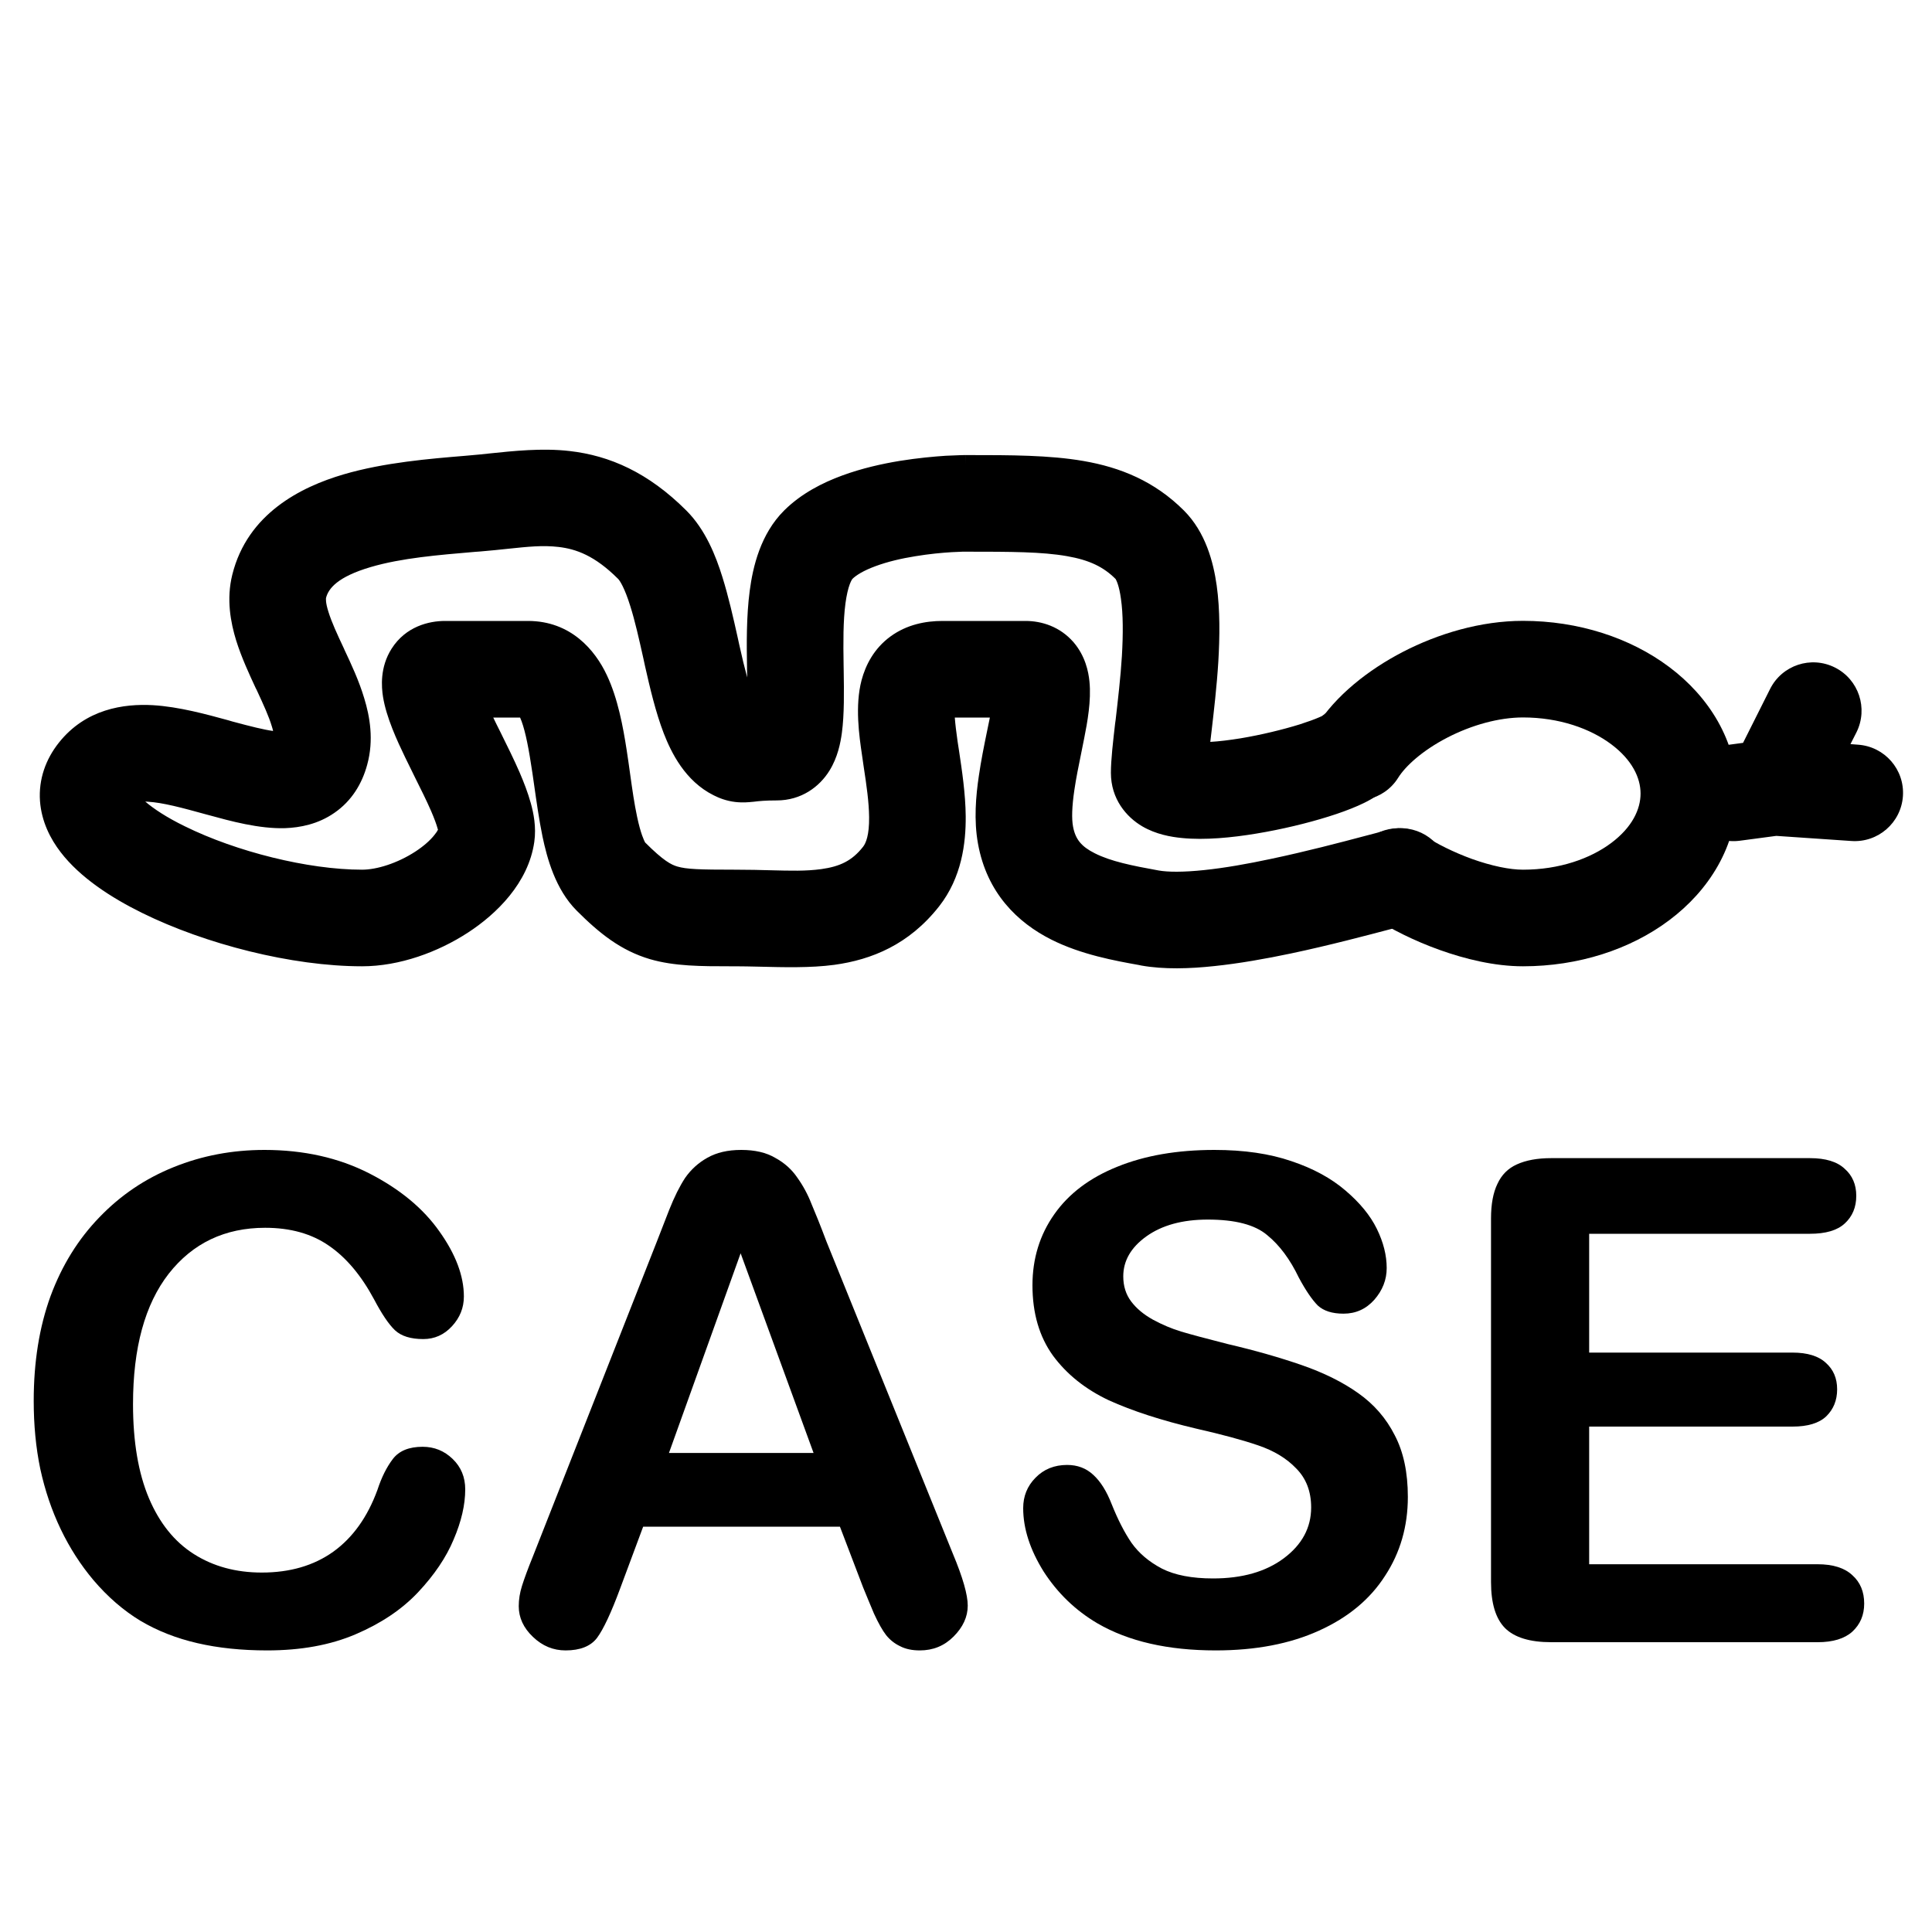 <svg width="20" height="20" viewBox="0 0 20 20" fill="none" xmlns="http://www.w3.org/2000/svg">
<path d="M4.816 15.418C4.816 15.577 4.776 15.75 4.696 15.937C4.619 16.122 4.496 16.304 4.327 16.484C4.159 16.662 3.943 16.806 3.681 16.918C3.419 17.03 3.114 17.085 2.765 17.085C2.501 17.085 2.26 17.06 2.044 17.01C1.827 16.96 1.63 16.883 1.453 16.778C1.277 16.671 1.115 16.531 0.967 16.357C0.835 16.2 0.722 16.025 0.629 15.831C0.535 15.635 0.465 15.427 0.417 15.206C0.371 14.985 0.349 14.75 0.349 14.502C0.349 14.098 0.407 13.737 0.523 13.418C0.641 13.099 0.81 12.827 1.029 12.601C1.248 12.373 1.504 12.2 1.798 12.082C2.092 11.963 2.405 11.904 2.738 11.904C3.143 11.904 3.505 11.985 3.821 12.146C4.138 12.308 4.381 12.509 4.549 12.748C4.718 12.985 4.802 13.21 4.802 13.421C4.802 13.538 4.761 13.64 4.679 13.729C4.597 13.818 4.498 13.862 4.382 13.862C4.252 13.862 4.154 13.832 4.088 13.77C4.024 13.709 3.952 13.602 3.873 13.452C3.74 13.204 3.584 13.018 3.404 12.895C3.227 12.772 3.007 12.71 2.745 12.71C2.328 12.71 1.995 12.869 1.747 13.185C1.5 13.502 1.377 13.952 1.377 14.536C1.377 14.925 1.432 15.25 1.542 15.51C1.651 15.767 1.806 15.96 2.006 16.087C2.207 16.215 2.442 16.279 2.71 16.279C3.002 16.279 3.248 16.207 3.449 16.064C3.652 15.918 3.804 15.705 3.907 15.424C3.95 15.292 4.004 15.185 4.067 15.103C4.131 15.019 4.234 14.977 4.375 14.977C4.496 14.977 4.599 15.019 4.686 15.103C4.773 15.187 4.816 15.292 4.816 15.418Z" fill="black"/>
<path d="M8.935 16.433L8.695 15.804H6.658L6.419 16.446C6.326 16.697 6.246 16.867 6.18 16.956C6.114 17.042 6.005 17.085 5.855 17.085C5.727 17.085 5.615 17.039 5.517 16.945C5.419 16.852 5.37 16.746 5.37 16.627C5.37 16.559 5.381 16.488 5.404 16.416C5.427 16.343 5.464 16.241 5.517 16.111L6.798 12.857C6.835 12.764 6.878 12.652 6.928 12.523C6.981 12.39 7.035 12.281 7.092 12.194C7.152 12.108 7.228 12.038 7.321 11.986C7.417 11.931 7.534 11.904 7.673 11.904C7.815 11.904 7.932 11.931 8.025 11.986C8.121 12.038 8.197 12.107 8.254 12.191C8.314 12.275 8.363 12.366 8.401 12.464C8.442 12.56 8.494 12.689 8.555 12.851L9.864 16.084C9.967 16.33 10.018 16.509 10.018 16.621C10.018 16.737 9.969 16.844 9.871 16.942C9.775 17.038 9.659 17.085 9.522 17.085C9.443 17.085 9.374 17.071 9.317 17.041C9.26 17.014 9.213 16.976 9.174 16.928C9.135 16.878 9.093 16.803 9.047 16.703C9.004 16.6 8.966 16.51 8.935 16.433ZM6.925 15.041H8.422L7.667 12.974L6.925 15.041Z" fill="black"/>
<path d="M14.574 15.496C14.574 15.799 14.496 16.072 14.338 16.313C14.183 16.555 13.956 16.744 13.655 16.88C13.354 17.017 12.997 17.085 12.585 17.085C12.091 17.085 11.683 16.992 11.361 16.805C11.133 16.671 10.948 16.492 10.804 16.269C10.663 16.043 10.592 15.824 10.592 15.612C10.592 15.489 10.634 15.384 10.719 15.298C10.805 15.209 10.915 15.165 11.047 15.165C11.154 15.165 11.244 15.199 11.317 15.267C11.392 15.335 11.456 15.437 11.508 15.571C11.572 15.731 11.64 15.864 11.713 15.971C11.789 16.078 11.893 16.167 12.028 16.238C12.162 16.306 12.339 16.34 12.558 16.34C12.858 16.34 13.102 16.271 13.289 16.132C13.478 15.991 13.573 15.815 13.573 15.605C13.573 15.439 13.521 15.305 13.419 15.202C13.319 15.097 13.188 15.018 13.026 14.963C12.866 14.908 12.652 14.85 12.383 14.789C12.023 14.704 11.721 14.606 11.477 14.495C11.236 14.381 11.043 14.227 10.9 14.033C10.759 13.837 10.688 13.595 10.688 13.305C10.688 13.03 10.763 12.784 10.914 12.57C11.064 12.356 11.282 12.192 11.566 12.078C11.851 11.962 12.186 11.904 12.571 11.904C12.879 11.904 13.144 11.943 13.368 12.02C13.593 12.095 13.78 12.197 13.928 12.324C14.076 12.45 14.185 12.582 14.253 12.721C14.321 12.86 14.355 12.995 14.355 13.127C14.355 13.248 14.312 13.358 14.226 13.456C14.141 13.551 14.035 13.599 13.908 13.599C13.791 13.599 13.703 13.571 13.641 13.514C13.582 13.454 13.517 13.359 13.446 13.227C13.355 13.037 13.246 12.89 13.118 12.786C12.991 12.678 12.786 12.625 12.503 12.625C12.241 12.625 12.029 12.683 11.867 12.799C11.708 12.913 11.628 13.051 11.628 13.213C11.628 13.313 11.655 13.4 11.71 13.473C11.765 13.546 11.84 13.608 11.935 13.661C12.031 13.713 12.128 13.754 12.226 13.784C12.324 13.813 12.486 13.857 12.711 13.914C12.994 13.98 13.249 14.053 13.477 14.132C13.707 14.212 13.902 14.309 14.062 14.423C14.223 14.537 14.349 14.681 14.438 14.857C14.529 15.03 14.574 15.243 14.574 15.496Z" fill="black"/>
<path d="M18.737 12.772H16.451V14.002H18.556C18.711 14.002 18.826 14.038 18.901 14.108C18.979 14.177 19.018 14.268 19.018 14.382C19.018 14.496 18.98 14.589 18.905 14.662C18.83 14.733 18.713 14.768 18.556 14.768H16.451V16.193H18.816C18.975 16.193 19.095 16.231 19.175 16.306C19.257 16.379 19.298 16.477 19.298 16.6C19.298 16.719 19.257 16.815 19.175 16.891C19.095 16.963 18.975 17 18.816 17H16.058C15.837 17 15.677 16.951 15.579 16.853C15.483 16.755 15.435 16.597 15.435 16.378V12.611C15.435 12.466 15.457 12.347 15.501 12.256C15.544 12.162 15.611 12.095 15.702 12.054C15.796 12.011 15.914 11.989 16.058 11.989H18.737C18.899 11.989 19.019 12.026 19.096 12.099C19.176 12.169 19.216 12.263 19.216 12.379C19.216 12.497 19.176 12.593 19.096 12.666C19.019 12.737 18.899 12.772 18.737 12.772Z" fill="black"/>
<path fill-rule="evenodd" clip-rule="evenodd" d="M5.896 4.669C6.31 4.716 6.71 4.89 7.106 5.286C7.304 5.484 7.411 5.757 7.478 5.973C7.541 6.174 7.592 6.399 7.636 6.597C7.642 6.624 7.647 6.65 7.653 6.675C7.681 6.802 7.708 6.914 7.735 7.013C7.734 6.986 7.734 6.958 7.733 6.929L7.733 6.904C7.729 6.671 7.726 6.382 7.761 6.116C7.794 5.865 7.873 5.529 8.116 5.286C8.294 5.108 8.518 4.996 8.717 4.923C8.92 4.848 9.132 4.801 9.315 4.771C9.501 4.741 9.669 4.726 9.791 4.718C9.852 4.715 9.902 4.713 9.938 4.712C9.956 4.711 9.971 4.711 9.981 4.711L9.994 4.711L9.998 4.711L9.999 4.711C9.999 4.711 10 4.711 10 4.8L9.999 4.711L10.031 4.711C10.457 4.711 10.863 4.711 11.215 4.772C11.598 4.838 11.952 4.981 12.257 5.286C12.481 5.511 12.561 5.82 12.595 6.06C12.631 6.316 12.627 6.596 12.612 6.85C12.596 7.108 12.566 7.362 12.542 7.569C12.537 7.609 12.533 7.646 12.529 7.68C12.618 7.675 12.725 7.662 12.843 7.643C13.058 7.607 13.279 7.553 13.454 7.499C13.541 7.471 13.609 7.446 13.655 7.426C13.668 7.42 13.677 7.416 13.684 7.413C13.88 7.252 14.17 7.263 14.353 7.446C14.549 7.641 14.549 7.958 14.354 8.153C14.256 8.251 14.128 8.31 14.058 8.341C13.967 8.381 13.862 8.419 13.753 8.453C13.533 8.522 13.267 8.586 13.007 8.629C12.755 8.671 12.472 8.699 12.235 8.675C12.121 8.664 11.967 8.637 11.826 8.555C11.66 8.458 11.5 8.271 11.5 8C11.5 7.864 11.523 7.669 11.544 7.487C11.546 7.475 11.547 7.464 11.549 7.452C11.573 7.243 11.6 7.015 11.614 6.789C11.627 6.561 11.627 6.358 11.604 6.199C11.585 6.058 11.555 6.005 11.549 5.994C11.548 5.992 11.547 5.992 11.549 5.994C11.425 5.87 11.28 5.798 11.044 5.757C10.787 5.712 10.467 5.711 10.001 5.711L9.994 5.711L9.965 5.711C9.939 5.712 9.9 5.714 9.852 5.716C9.753 5.722 9.62 5.734 9.476 5.758C9.331 5.781 9.187 5.815 9.063 5.861C8.935 5.908 8.86 5.957 8.824 5.993C8.823 5.994 8.812 6.008 8.797 6.047C8.78 6.092 8.764 6.158 8.752 6.247C8.728 6.429 8.729 6.646 8.733 6.888C8.733 6.908 8.733 6.928 8.734 6.948C8.737 7.154 8.741 7.395 8.715 7.587C8.701 7.69 8.672 7.84 8.587 7.977C8.484 8.144 8.296 8.286 8.04 8.286C7.918 8.286 7.856 8.293 7.807 8.299C7.8 8.299 7.794 8.3 7.788 8.301C7.787 8.301 7.786 8.301 7.785 8.301C7.758 8.304 7.689 8.311 7.611 8.302C7.518 8.291 7.443 8.261 7.388 8.233C7.091 8.085 6.948 7.789 6.871 7.591C6.787 7.373 6.727 7.116 6.677 6.894C6.671 6.867 6.665 6.841 6.66 6.815C6.614 6.61 6.574 6.43 6.524 6.272C6.465 6.083 6.416 6.01 6.399 5.993C6.156 5.75 5.962 5.683 5.782 5.662C5.617 5.643 5.468 5.659 5.258 5.681C5.173 5.69 5.079 5.7 4.97 5.709C4.952 5.71 4.933 5.712 4.915 5.713C4.541 5.745 4.157 5.776 3.838 5.87C3.494 5.971 3.399 6.093 3.375 6.19C3.375 6.19 3.373 6.198 3.375 6.223C3.377 6.248 3.384 6.284 3.4 6.334C3.433 6.44 3.487 6.558 3.562 6.717L3.566 6.727C3.633 6.869 3.717 7.048 3.771 7.23C3.828 7.416 3.872 7.66 3.801 7.917C3.748 8.113 3.64 8.292 3.461 8.415C3.291 8.533 3.105 8.567 2.953 8.573C2.683 8.582 2.38 8.498 2.161 8.438C2.154 8.436 2.148 8.435 2.142 8.433C1.881 8.361 1.686 8.308 1.526 8.299C1.518 8.298 1.511 8.298 1.504 8.298C1.589 8.371 1.723 8.461 1.914 8.554C2.445 8.816 3.189 9.003 3.748 9.003C3.901 9.003 4.114 8.936 4.299 8.816C4.388 8.758 4.454 8.698 4.496 8.645C4.516 8.621 4.528 8.602 4.534 8.589C4.533 8.587 4.532 8.583 4.531 8.58C4.519 8.536 4.497 8.475 4.462 8.394C4.414 8.284 4.358 8.172 4.297 8.05C4.265 7.984 4.231 7.916 4.195 7.842C4.11 7.666 3.999 7.426 3.965 7.214C3.949 7.113 3.931 6.908 4.054 6.715C4.201 6.484 4.441 6.428 4.607 6.428C4.797 6.428 4.903 6.428 4.999 6.428C5.12 6.428 5.226 6.428 5.465 6.428C5.91 6.428 6.161 6.731 6.282 6.989C6.396 7.23 6.45 7.524 6.487 7.763C6.501 7.854 6.513 7.939 6.524 8.019C6.546 8.177 6.566 8.318 6.595 8.454C6.633 8.635 6.669 8.703 6.676 8.717C6.678 8.721 6.678 8.721 6.677 8.72C6.872 8.915 6.949 8.951 7.011 8.97C7.107 8.998 7.237 9.003 7.611 9.003C7.753 9.003 7.873 9.006 7.98 9.009C8.184 9.014 8.341 9.019 8.502 8.997C8.694 8.97 8.82 8.912 8.935 8.765C8.964 8.727 8.999 8.645 8.997 8.459C8.995 8.301 8.971 8.134 8.941 7.938C8.935 7.9 8.93 7.861 8.924 7.82C8.894 7.618 8.849 7.306 8.919 7.041C8.96 6.887 9.046 6.714 9.219 6.588C9.388 6.465 9.581 6.428 9.757 6.428L10.51 6.428L10.616 6.428C10.783 6.428 10.972 6.486 11.113 6.648C11.235 6.79 11.268 6.953 11.278 7.055C11.298 7.252 11.256 7.479 11.224 7.64C11.213 7.697 11.202 7.752 11.191 7.805C11.165 7.933 11.14 8.053 11.122 8.177C11.096 8.352 11.093 8.476 11.108 8.556C11.132 8.688 11.195 8.764 11.333 8.833C11.499 8.917 11.717 8.961 11.993 9.011C12.088 9.028 12.246 9.03 12.465 9.007C12.677 8.985 12.915 8.943 13.158 8.891C13.523 8.814 13.869 8.723 14.133 8.653C14.226 8.628 14.308 8.607 14.377 8.589C14.645 8.521 14.917 8.683 14.985 8.951C15.052 9.219 14.89 9.491 14.623 9.558C14.567 9.572 14.496 9.591 14.412 9.614C14.146 9.684 13.758 9.787 13.365 9.87C13.104 9.925 12.828 9.974 12.569 10.001C12.318 10.028 12.049 10.037 11.814 9.995C11.806 9.993 11.799 9.992 11.791 9.99C11.545 9.946 11.191 9.882 10.882 9.726C10.535 9.551 10.216 9.245 10.124 8.733C10.08 8.491 10.102 8.239 10.133 8.032C10.155 7.878 10.188 7.715 10.216 7.579C10.226 7.532 10.235 7.488 10.243 7.448C10.244 7.441 10.245 7.434 10.247 7.428L9.884 7.428C9.889 7.496 9.899 7.577 9.913 7.676C9.918 7.706 9.923 7.739 9.928 7.773C9.957 7.967 9.995 8.215 9.997 8.45C9.999 8.729 9.956 9.083 9.722 9.382C9.41 9.779 9.023 9.935 8.636 9.988C8.392 10.021 8.106 10.013 7.86 10.007C7.771 10.005 7.686 10.003 7.611 10.003C7.594 10.003 7.577 10.003 7.56 10.003C7.262 10.003 6.981 10.003 6.728 9.929C6.425 9.839 6.204 9.661 5.97 9.427C5.749 9.206 5.663 8.883 5.616 8.66C5.581 8.491 5.553 8.293 5.528 8.117C5.518 8.045 5.508 7.977 5.498 7.916C5.462 7.681 5.426 7.523 5.384 7.428C5.262 7.428 5.179 7.428 5.106 7.428C5.127 7.473 5.152 7.522 5.178 7.574C5.245 7.71 5.321 7.862 5.379 7.996C5.422 8.096 5.465 8.206 5.495 8.315C5.523 8.415 5.553 8.56 5.531 8.715C5.47 9.143 5.136 9.464 4.846 9.653C4.537 9.855 4.137 10.003 3.748 10.003C3.02 10.003 2.125 9.773 1.472 9.451C1.151 9.293 0.83 9.085 0.628 8.822C0.523 8.686 0.43 8.507 0.414 8.293C0.398 8.067 0.474 7.859 0.608 7.69C0.886 7.338 1.283 7.283 1.583 7.3C1.854 7.316 2.142 7.396 2.362 7.456C2.377 7.461 2.392 7.465 2.406 7.469C2.599 7.521 2.732 7.554 2.827 7.567C2.824 7.553 2.82 7.537 2.814 7.519C2.783 7.415 2.729 7.298 2.656 7.14C2.653 7.135 2.65 7.129 2.647 7.123C2.582 6.983 2.5 6.807 2.445 6.631C2.388 6.446 2.341 6.204 2.405 5.948C2.562 5.318 3.113 5.041 3.556 4.911C3.977 4.787 4.458 4.748 4.809 4.719C4.835 4.717 4.861 4.715 4.887 4.712C4.941 4.708 5.003 4.701 5.069 4.694C5.309 4.669 5.612 4.636 5.896 4.669ZM4.953 7.057C4.952 7.05 4.952 7.052 4.953 7.06C4.953 7.059 4.953 7.058 4.953 7.057ZM1.392 8.31C1.391 8.31 1.392 8.31 1.392 8.31ZM7.671 7.307C7.671 7.307 7.672 7.307 7.674 7.307Z" fill="black"/>
<path fill-rule="evenodd" clip-rule="evenodd" d="M14.982 7.636C14.723 7.77 14.548 7.932 14.474 8.051C14.328 8.285 14.019 8.356 13.785 8.21C13.55 8.064 13.479 7.756 13.625 7.521C13.825 7.201 14.164 6.934 14.523 6.748C14.887 6.56 15.326 6.427 15.766 6.427C16.338 6.427 16.875 6.601 17.28 6.905C17.686 7.209 17.983 7.667 17.983 8.215C17.983 8.763 17.686 9.222 17.28 9.526C16.875 9.83 16.338 10.003 15.766 10.003C15.47 10.003 15.164 9.927 14.904 9.834C14.641 9.74 14.391 9.615 14.203 9.49C13.972 9.338 13.909 9.028 14.062 8.798C14.214 8.567 14.524 8.504 14.755 8.657C14.869 8.732 15.045 8.822 15.241 8.893C15.441 8.964 15.627 9.003 15.766 9.003C16.143 9.003 16.464 8.888 16.68 8.726C16.896 8.564 16.983 8.378 16.983 8.215C16.983 8.052 16.896 7.867 16.68 7.705C16.464 7.543 16.143 7.427 15.766 7.427C15.518 7.427 15.235 7.505 14.982 7.636Z" fill="black"/>
<path fill-rule="evenodd" clip-rule="evenodd" d="M18.995 6.91C19.242 7.034 19.341 7.334 19.218 7.581L19.156 7.703L19.234 7.709C19.51 7.728 19.718 7.966 19.699 8.242C19.68 8.517 19.441 8.725 19.166 8.706L18.388 8.653L18.012 8.703C17.739 8.74 17.487 8.547 17.451 8.274C17.414 8 17.607 7.748 17.88 7.712L18.044 7.69L18.324 7.132C18.448 6.885 18.748 6.786 18.995 6.91Z" fill="black"/>
</svg>
